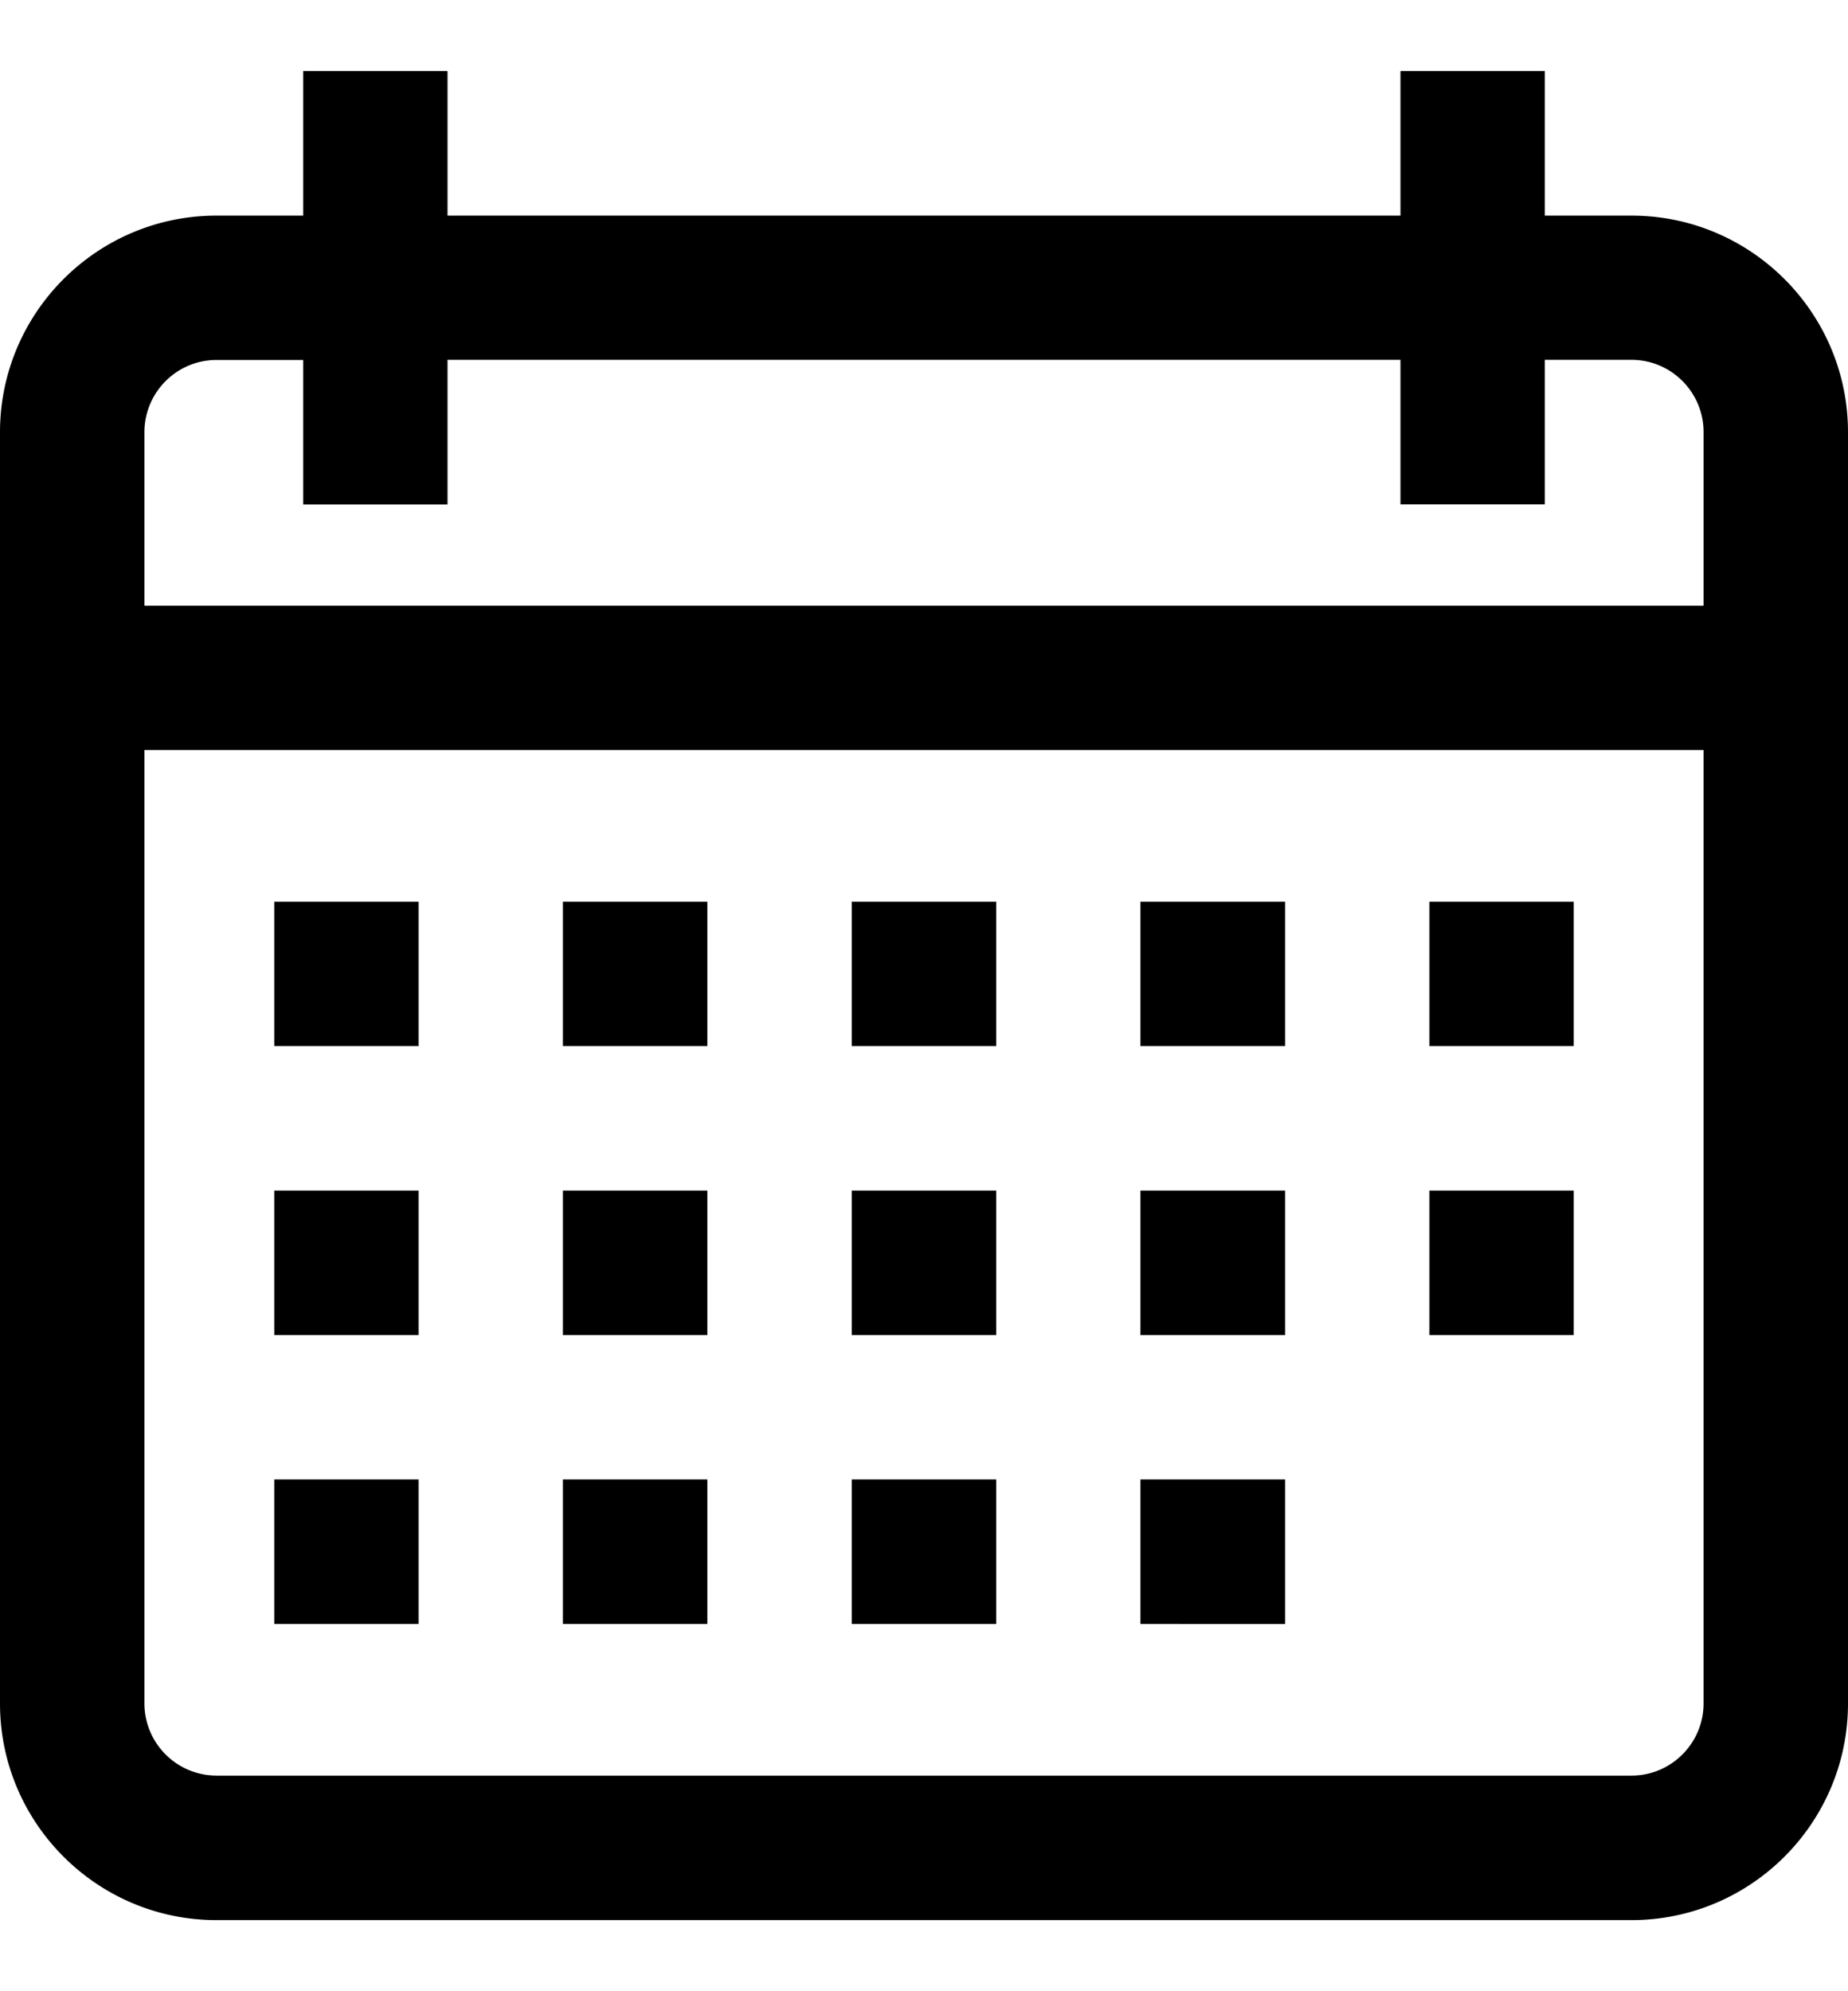 <svg width="13" height="14" fill="none" xmlns="http://www.w3.org/2000/svg"><g clip-path="url(#clip0)" fill="#000"><path d="M11.477 1.516h-.61V.5H9.852v1.016H3.148V.5H2.133v1.016h-.61C.683 1.516 0 2.199 0 3.039v8.938c0 .84.683 1.523 1.523 1.523h9.954c.84 0 1.523-.683 1.523-1.523V3.039c0-.84-.683-1.523-1.523-1.523zm.507 10.46c0 .28-.227.508-.507.508H1.523a.508.508 0 0 1-.507-.507V5.273h10.968v6.704zm0-7.718H1.016V3.039c0-.28.227-.508.507-.508h.61v1.016h1.015V2.53h6.704v1.016h1.015V2.53h.61c.28 0 .507.228.507.508v1.219z"/><path d="M2.945 6.34H1.93v1.015h1.015V6.34zm2.032 0H3.96v1.015h1.016V6.34zm2.031 0H5.992v1.015h1.016V6.34zm2.032 0H8.022v1.015H9.04V6.34zm2.03 0h-1.015v1.015h1.015V6.34zM2.945 8.371H1.93v1.016h1.015V8.37zm2.032 0H3.96v1.016h1.016V8.37zm2.031 0H5.992v1.016h1.016V8.37zm2.032 0H8.022v1.016H9.04V8.37zm-6.095 2.031H1.93v1.016h1.015v-1.016zm2.032 0H3.96v1.016h1.016v-1.016zm2.031 0H5.992v1.016h1.016v-1.016zm2.032 0H8.022v1.016H9.04v-1.016zm2.03-2.031h-1.015v1.016h1.015V8.37z"/></g><defs><clipPath id="clip0"><path fill="#fff" transform="translate(0 .5)" d="M0 0h13v13H0z"/></clipPath></defs></svg>